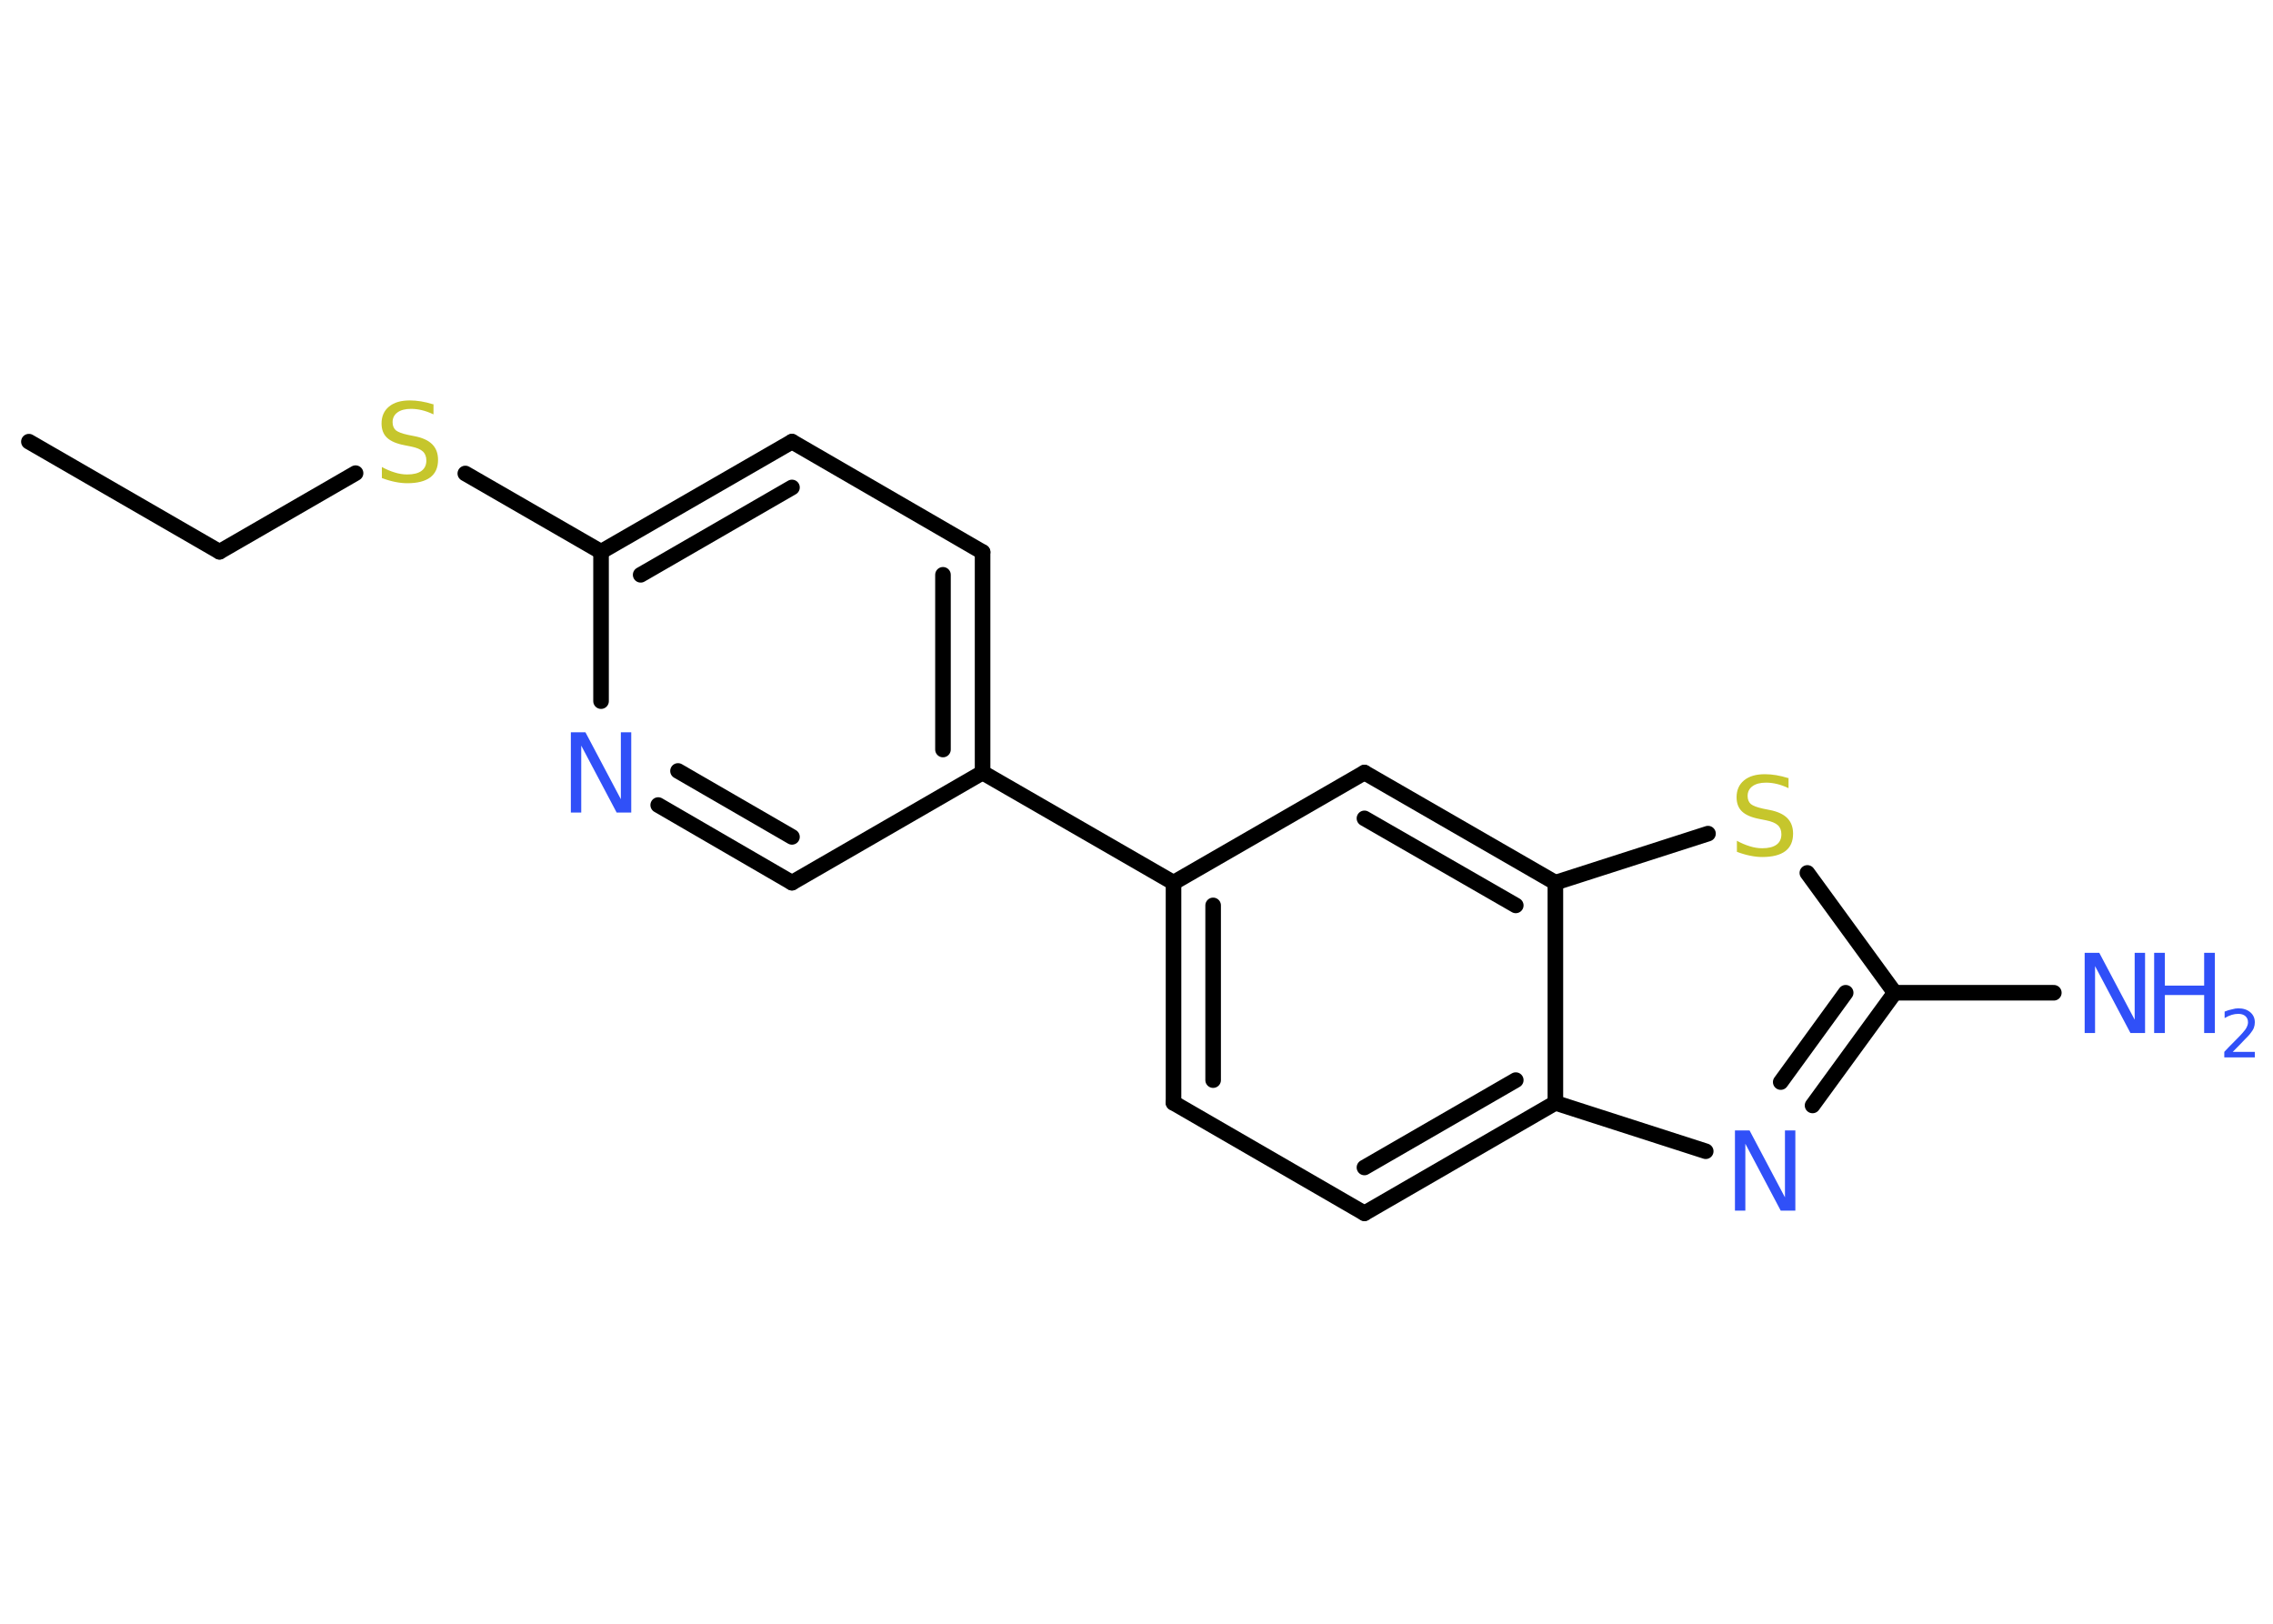 <?xml version='1.0' encoding='UTF-8'?>
<!DOCTYPE svg PUBLIC "-//W3C//DTD SVG 1.1//EN" "http://www.w3.org/Graphics/SVG/1.1/DTD/svg11.dtd">
<svg version='1.2' xmlns='http://www.w3.org/2000/svg' xmlns:xlink='http://www.w3.org/1999/xlink' width='70.0mm' height='50.0mm' viewBox='0 0 70.0 50.0'>
  <desc>Generated by the Chemistry Development Kit (http://github.com/cdk)</desc>
  <g stroke-linecap='round' stroke-linejoin='round' stroke='#000000' stroke-width='.48' fill='#3050F8'>
    <rect x='.0' y='.0' width='70.0' height='50.0' fill='#FFFFFF' stroke='none'/>
    <g id='mol1' class='mol'>
      <line id='mol1bnd1' class='bond' x1='.89' y1='13.6' x2='6.76' y2='16.99'/>
      <line id='mol1bnd2' class='bond' x1='6.76' y1='16.99' x2='10.95' y2='14.57'/>
      <line id='mol1bnd3' class='bond' x1='14.33' y1='14.58' x2='18.51' y2='16.99'/>
      <g id='mol1bnd4' class='bond'>
        <line x1='24.39' y1='13.6' x2='18.51' y2='16.99'/>
        <line x1='24.39' y1='15.01' x2='19.73' y2='17.7'/>
      </g>
      <line id='mol1bnd5' class='bond' x1='24.39' y1='13.6' x2='30.26' y2='17.0'/>
      <g id='mol1bnd6' class='bond'>
        <line x1='30.26' y1='23.79' x2='30.26' y2='17.0'/>
        <line x1='29.04' y1='23.08' x2='29.04' y2='17.7'/>
      </g>
      <line id='mol1bnd7' class='bond' x1='30.26' y1='23.79' x2='36.14' y2='27.18'/>
      <g id='mol1bnd8' class='bond'>
        <line x1='36.14' y1='27.18' x2='36.14' y2='33.96'/>
        <line x1='37.36' y1='27.88' x2='37.36' y2='33.26'/>
      </g>
      <line id='mol1bnd9' class='bond' x1='36.14' y1='33.96' x2='42.02' y2='37.36'/>
      <g id='mol1bnd10' class='bond'>
        <line x1='42.02' y1='37.36' x2='47.9' y2='33.96'/>
        <line x1='42.02' y1='35.95' x2='46.68' y2='33.26'/>
      </g>
      <line id='mol1bnd11' class='bond' x1='47.9' y1='33.96' x2='52.53' y2='35.45'/>
      <g id='mol1bnd12' class='bond'>
        <line x1='55.82' y1='34.04' x2='58.35' y2='30.57'/>
        <line x1='54.84' y1='33.32' x2='56.84' y2='30.57'/>
      </g>
      <line id='mol1bnd13' class='bond' x1='58.35' y1='30.57' x2='63.25' y2='30.57'/>
      <line id='mol1bnd14' class='bond' x1='58.35' y1='30.57' x2='55.66' y2='26.88'/>
      <line id='mol1bnd15' class='bond' x1='52.6' y1='25.67' x2='47.9' y2='27.18'/>
      <line id='mol1bnd16' class='bond' x1='47.9' y1='33.96' x2='47.9' y2='27.18'/>
      <g id='mol1bnd17' class='bond'>
        <line x1='47.9' y1='27.18' x2='42.02' y2='23.79'/>
        <line x1='46.68' y1='27.88' x2='42.02' y2='25.2'/>
      </g>
      <line id='mol1bnd18' class='bond' x1='36.14' y1='27.18' x2='42.02' y2='23.79'/>
      <line id='mol1bnd19' class='bond' x1='30.26' y1='23.79' x2='24.39' y2='27.18'/>
      <g id='mol1bnd20' class='bond'>
        <line x1='20.27' y1='24.79' x2='24.39' y2='27.18'/>
        <line x1='20.88' y1='23.74' x2='24.39' y2='25.77'/>
      </g>
      <line id='mol1bnd21' class='bond' x1='18.51' y1='16.99' x2='18.51' y2='21.59'/>
      <path id='mol1atm3' class='atom' d='M13.35 12.44v.32q-.19 -.09 -.36 -.13q-.17 -.04 -.33 -.04q-.27 .0 -.42 .11q-.15 .11 -.15 .3q.0 .16 .1 .25q.1 .08 .37 .14l.2 .04q.37 .07 .55 .25q.18 .18 .18 .48q.0 .36 -.24 .54q-.24 .18 -.71 .18q-.17 .0 -.37 -.04q-.2 -.04 -.41 -.12v-.34q.2 .11 .4 .17q.19 .06 .38 .06q.29 .0 .44 -.11q.15 -.11 .15 -.32q.0 -.18 -.11 -.28q-.11 -.1 -.36 -.15l-.2 -.04q-.37 -.07 -.54 -.23q-.17 -.16 -.17 -.44q.0 -.33 .23 -.52q.23 -.19 .64 -.19q.17 .0 .35 .03q.18 .03 .37 .09z' stroke='none' fill='#C6C62C'/>
      <path id='mol1atm12' class='atom' d='M53.43 34.81h.45l1.09 2.06v-2.06h.32v2.47h-.45l-1.09 -2.06v2.06h-.32v-2.47z' stroke='none'/>
      <g id='mol1atm14' class='atom'>
        <path d='M64.2 29.34h.45l1.09 2.06v-2.06h.32v2.47h-.45l-1.09 -2.06v2.06h-.32v-2.47z' stroke='none'/>
        <path d='M66.34 29.34h.33v1.01h1.21v-1.01h.33v2.47h-.33v-1.17h-1.21v1.17h-.33v-2.47z' stroke='none'/>
        <path d='M68.74 32.39h.7v.17h-.94v-.17q.11 -.12 .31 -.32q.2 -.2 .25 -.26q.1 -.11 .13 -.18q.04 -.08 .04 -.15q.0 -.12 -.08 -.19q-.08 -.07 -.22 -.07q-.1 .0 -.2 .03q-.1 .03 -.22 .1v-.2q.12 -.05 .23 -.07q.1 -.03 .19 -.03q.23 .0 .37 .12q.14 .12 .14 .31q.0 .09 -.03 .17q-.03 .08 -.12 .19q-.02 .03 -.16 .17q-.13 .14 -.37 .38z' stroke='none'/>
      </g>
      <path id='mol1atm15' class='atom' d='M55.08 23.95v.32q-.19 -.09 -.36 -.13q-.17 -.04 -.33 -.04q-.27 .0 -.42 .11q-.15 .11 -.15 .3q.0 .16 .1 .25q.1 .08 .37 .14l.2 .04q.37 .07 .55 .25q.18 .18 .18 .48q.0 .36 -.24 .54q-.24 .18 -.71 .18q-.17 .0 -.37 -.04q-.2 -.04 -.41 -.12v-.34q.2 .11 .4 .17q.19 .06 .38 .06q.29 .0 .44 -.11q.15 -.11 .15 -.32q.0 -.18 -.11 -.28q-.11 -.1 -.36 -.15l-.2 -.04q-.37 -.07 -.54 -.23q-.17 -.16 -.17 -.44q.0 -.33 .23 -.52q.23 -.19 .64 -.19q.17 .0 .35 .03q.18 .03 .37 .09z' stroke='none' fill='#C6C62C'/>
      <path id='mol1atm19' class='atom' d='M17.58 22.55h.45l1.09 2.06v-2.06h.32v2.47h-.45l-1.09 -2.06v2.06h-.32v-2.47z' stroke='none'/>
    </g>
  </g>
</svg>
